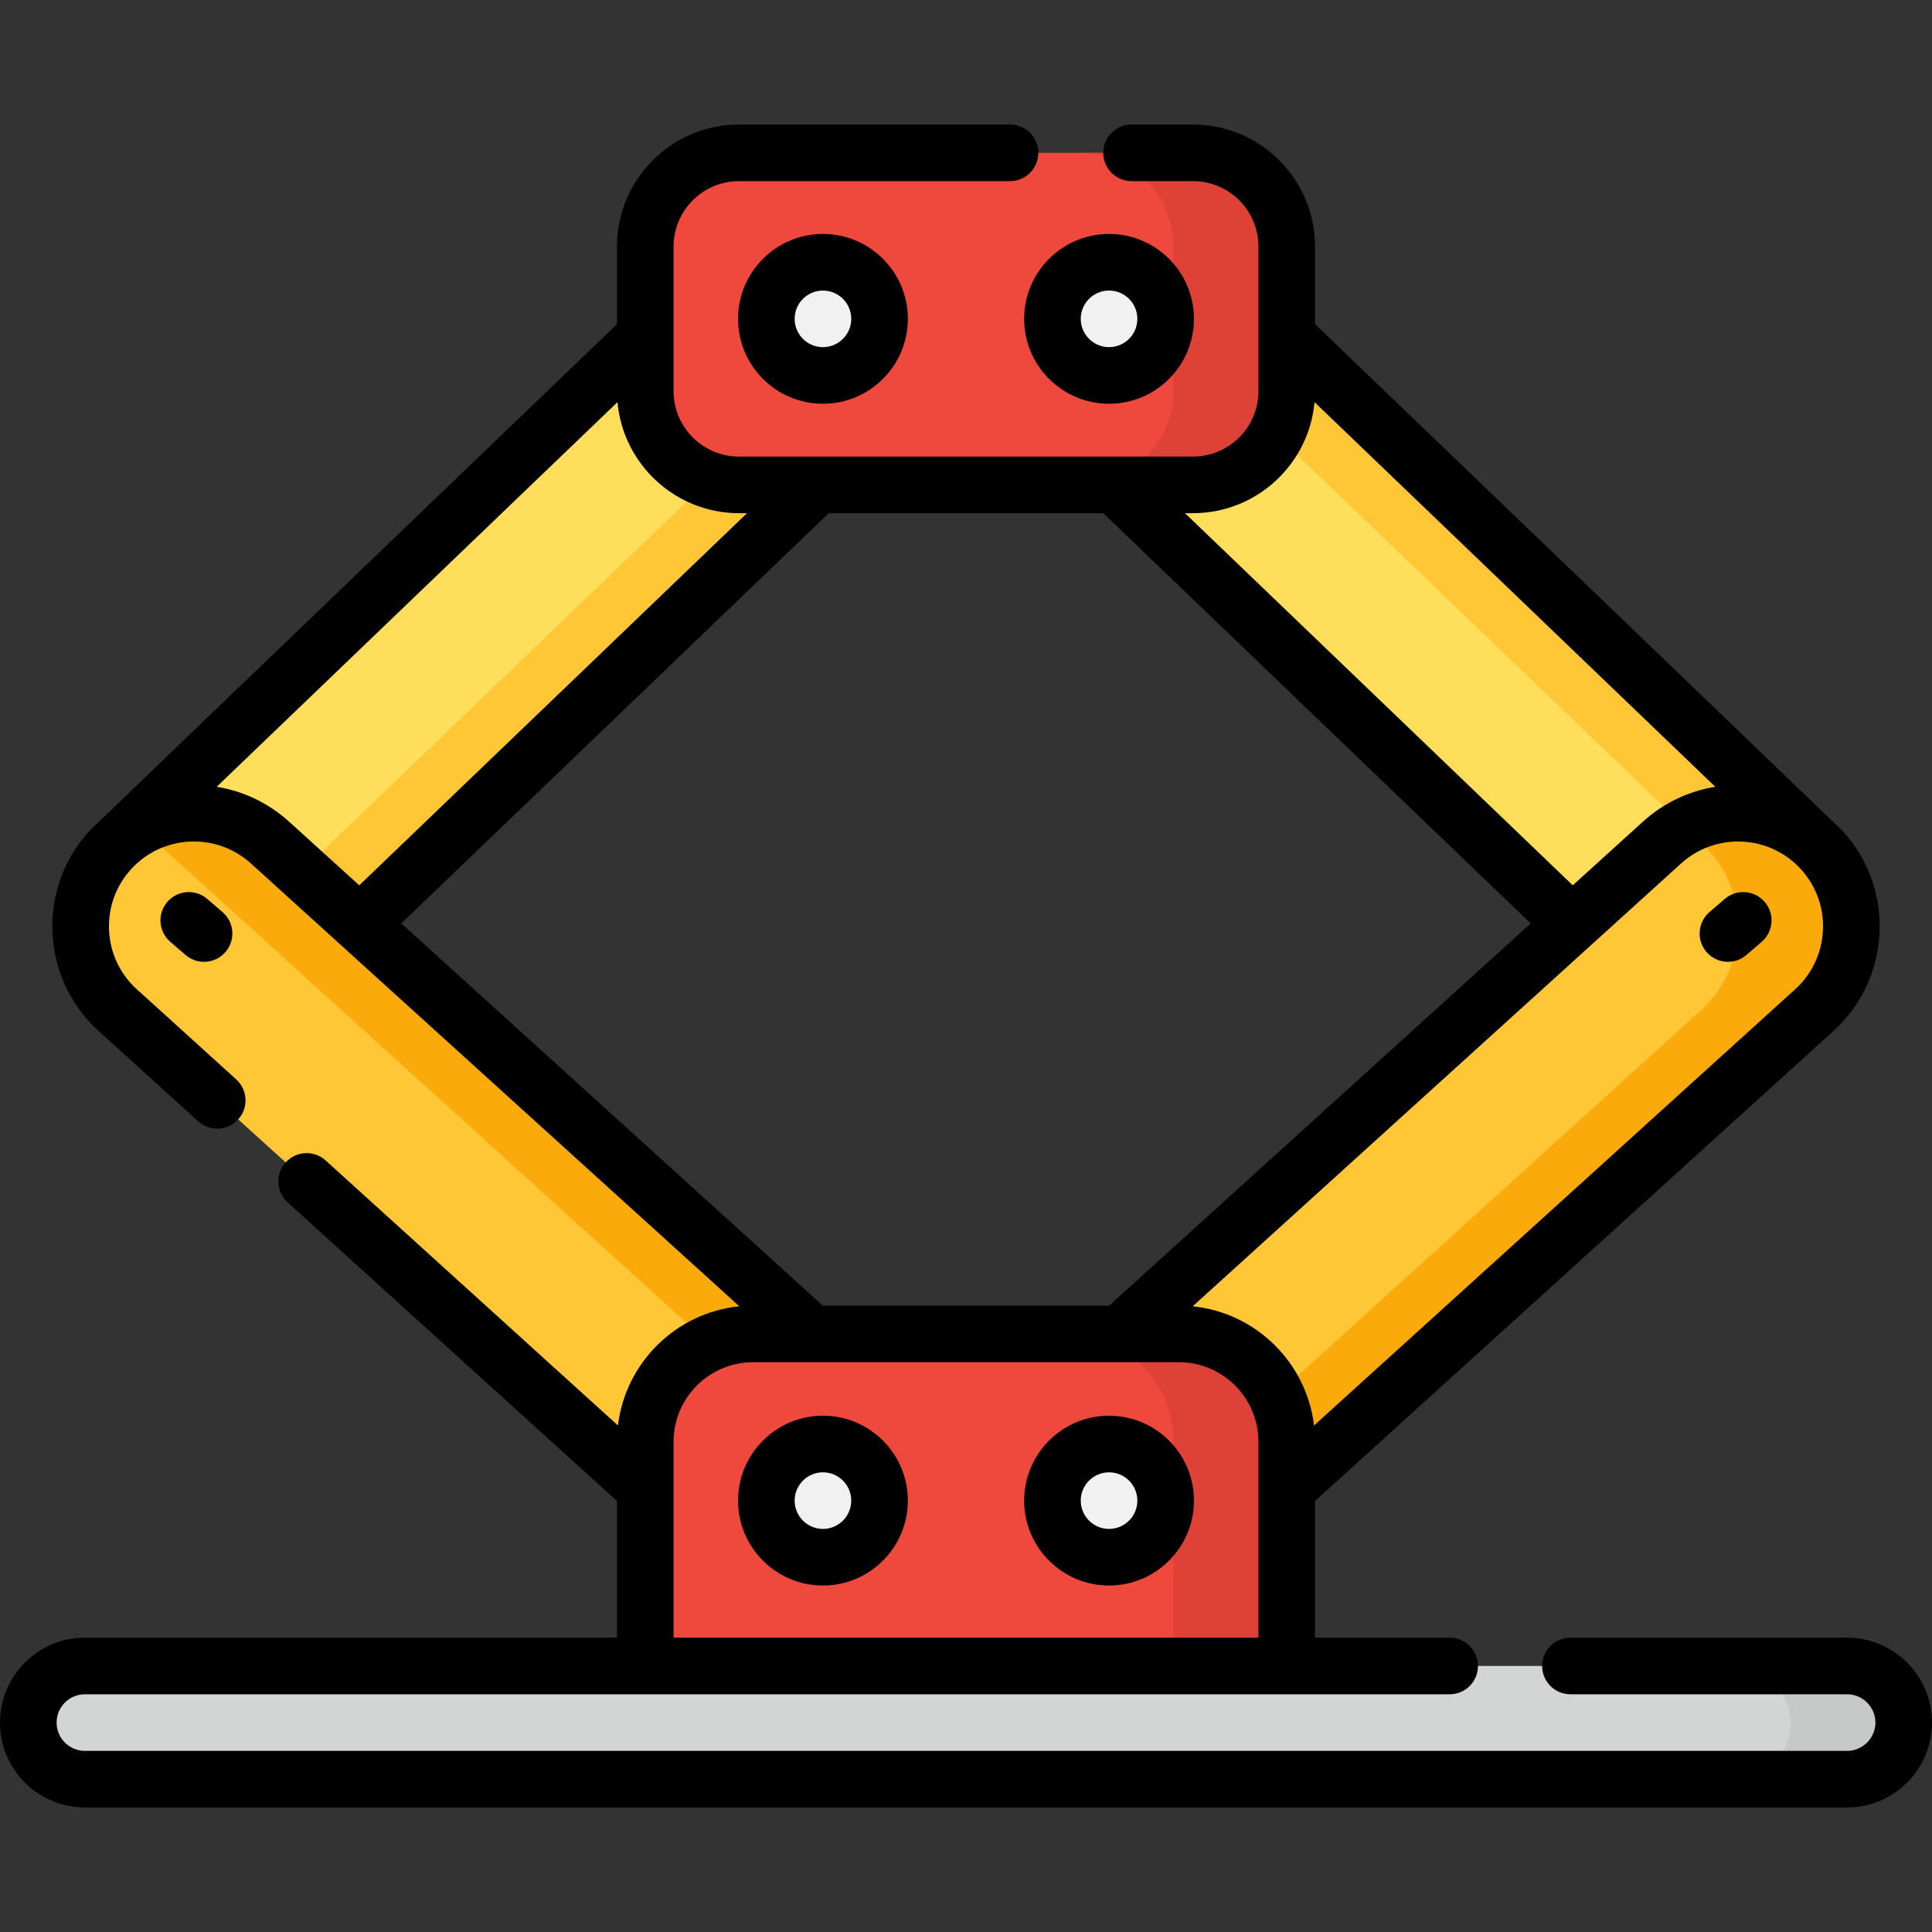 <svg id="Layer_1" enable-background="new 0 0 512 512" height="512" viewBox="0 0 512 512" width="512" xmlns="http://www.w3.org/2000/svg"><rect x="0" y="0" width="512" height="512" fill="#333333" stroke="none"/><g><g><path d="m51.38 275.5c-7.885 0-15.758-3.089-21.648-9.227-11.473-11.954-11.082-30.945.871-42.418l159.653-153.224c11.955-11.471 30.945-11.082 42.418.871 11.473 11.954 11.082 30.945-.872 42.418l-159.654 153.225c-5.815 5.581-13.297 8.355-20.768 8.355z" fill="#ffde5c"/></g><path d="m232.674 71.502c-9.762-10.17-24.963-11.962-36.646-5.207 2.393 1.383 4.636 3.113 6.646 5.207 11.473 11.954 11.082 30.945-.872 42.418l-159.654 153.225c-1.782 1.71-3.721 3.153-5.767 4.337 4.62 2.669 9.805 4.018 14.999 4.018 7.471 0 14.953-2.774 20.769-8.355l159.653-153.225c11.954-11.473 12.344-30.464.872-42.418z" fill="#ffc736"/><path d="m481.397 223.855-159.653-153.224c-11.956-11.472-30.944-11.082-42.418.871-11.473 11.954-11.082 30.945.872 42.418l159.653 153.225c5.816 5.582 13.297 8.355 20.769 8.355 7.884 0 15.758-3.09 21.648-9.227 11.473-11.954 11.083-30.945-.871-42.418z" fill="#ffde5c"/><path d="m481.397 223.855-159.653-153.224c-9.862-9.462-24.505-10.846-35.772-4.336 2.047 1.184 3.989 2.625 5.772 4.336l159.653 153.225c11.953 11.473 12.344 30.464.871 42.418-2.011 2.095-4.256 3.825-6.65 5.208 4.633 2.681 9.819 4.018 15.002 4.018 7.884 0 15.758-3.09 21.648-9.227 11.473-11.954 11.083-30.945-.871-42.418z" fill="#ffc736"/><path d="m489.5 471.5h-467c-8.284 0-15-6.716-15-15 0-8.284 6.716-15 15-15h467c8.284 0 15 6.716 15 15 0 8.284-6.716 15-15 15z" fill="#d2d5d4"/><path d="m489.5 441.5h-30c8.284 0 15 6.716 15 15 0 8.284-6.716 15-15 15h30c8.284 0 15-6.716 15-15 0-8.284-6.716-15-15-15z" fill="#c7c9c8"/><g><path d="m316.154 128.5h-120.308c-13.722 0-24.846-11.124-24.846-24.846v-38.308c0-13.722 11.124-24.846 24.846-24.846h120.308c13.722 0 24.846 11.124 24.846 24.846v38.308c0 13.722-11.124 24.846-24.846 24.846z" fill="#ef483c"/></g><path d="m316.154 40.5h-30c13.722 0 24.846 11.124 24.846 24.846v38.308c0 13.722-11.124 24.846-24.846 24.846h30c13.722 0 24.846-11.124 24.846-24.846v-38.308c0-13.722-11.124-24.846-24.846-24.846z" fill="#de4135"/><path d="m240.534 376.499-169.008-153.225c-12.275-11.13-31.247-10.2-42.376 2.075s-10.199 31.247 2.075 42.376l169.008 153.225c5.744 5.208 12.954 7.774 20.142 7.774 8.171 0 16.313-3.319 22.234-9.85 11.129-12.274 10.2-31.246-2.075-42.375z" fill="#ffc736"/><path d="m240.534 376.499-169.008-153.225c-9.905-8.98-24.167-10.104-35.153-3.757 1.811 1.047 3.541 2.295 5.153 3.757l169.008 153.225c12.274 11.129 13.204 30.101 2.075 42.376-2.149 2.37-4.593 4.311-7.222 5.83 4.639 2.684 9.818 4.019 14.988 4.019 8.171 0 16.313-3.319 22.234-9.85 11.129-12.274 10.2-31.246-2.075-42.375z" fill="#faaa0a"/><path d="m482.85 225.35c-11.131-12.275-30.101-13.204-42.376-2.075l-169.008 153.224c-12.274 11.129-13.204 30.101-2.075 42.376 5.922 6.531 14.063 9.85 22.234 9.85 7.187 0 14.397-2.567 20.142-7.774l169.008-153.225c12.274-11.129 13.204-30.101 2.075-42.376z" fill="#ffc736"/><path d="m482.85 225.35c-9.669-10.663-25.25-12.759-37.223-5.832 2.63 1.519 5.074 3.462 7.223 5.832 11.129 12.275 10.199 31.247-2.075 42.376l-169.008 153.224c-1.612 1.462-3.344 2.708-5.154 3.755 4.615 2.667 9.806 4.02 15.013 4.02 7.187 0 14.397-2.567 20.142-7.774l169.008-153.225c12.273-11.129 13.203-30.101 2.074-42.376z" fill="#faaa0a"/><path d="m341 441.5h-170v-59.43c0-15.779 12.791-28.57 28.57-28.57h112.86c15.779 0 28.57 12.791 28.57 28.57z" fill="#ef483c"/><path d="m312.43 353.5h-30c15.779 0 28.57 12.791 28.57 28.57v59.43h30v-59.43c0-15.779-12.791-28.57-28.57-28.57z" fill="#de4135"/><g fill="#f1f1f1"><circle cx="218.09" cy="397.679" r="15"/><circle cx="293.91" cy="397.68" r="15"/></g><g fill="#f1f1f1"><circle cx="218.09" cy="84.5" r="15"/><circle cx="293.91" cy="84.5" r="15"/></g><g><g><path d="m489.5 434h-73.32c-4.143 0-7.5 3.357-7.5 7.5s3.357 7.5 7.5 7.5h73.32c4.136 0 7.5 3.364 7.5 7.5s-3.364 7.5-7.5 7.5h-467c-4.136 0-7.5-3.364-7.5-7.5s3.364-7.5 7.5-7.5h361.68c4.143 0 7.5-3.357 7.5-7.5s-3.357-7.5-7.5-7.5h-35.68v-36.226l137.307-124.487c7.423-6.729 11.782-15.945 12.273-25.952.49-10.008-2.945-19.605-9.674-27.022-.553-.611-139.906-134.4-139.906-134.4v-20.567c0-17.836-14.51-32.346-32.346-32.346h-16.282c-4.143 0-7.5 3.357-7.5 7.5s3.357 7.5 7.5 7.5h16.282c9.564 0 17.346 7.781 17.346 17.346v38.309c0 9.564-7.781 17.346-17.346 17.346h-120.308c-9.564 0-17.346-7.781-17.346-17.346v-38.309c0-9.564 7.781-17.346 17.346-17.346h71.821c4.143 0 7.5-3.357 7.5-7.5s-3.357-7.5-7.5-7.5h-71.821c-17.836 0-32.346 14.51-32.346 32.346v20.567s-139.352 133.787-139.905 134.397c-6.73 7.419-10.166 17.017-9.676 27.024.491 10.007 4.851 19.224 12.273 25.952l26.336 23.877c3.067 2.782 7.811 2.55 10.594-.52 2.782-3.068 2.55-7.812-.52-10.594l-26.336-23.877c-4.455-4.038-7.07-9.569-7.365-15.574-.295-6.004 1.767-11.761 5.805-16.213 8.334-9.195 22.594-9.893 31.785-1.562l129.434 117.358c-16.765 1.69-30.168 14.909-32.16 31.584l-77.467-70.234c-3.067-2.782-7.812-2.549-10.594.52s-2.55 7.812.52 10.594l87.275 79.126v36.229h-141c-12.405 0-22.499 10.094-22.499 22.5s10.094 22.5 22.5 22.5h467c12.406 0 22.5-10.094 22.5-22.5s-10.094-22.5-22.5-22.5zm-6.402-187.4c-.295 6.005-2.91 11.536-7.365 15.574l-127.499 115.594c-1.992-16.675-15.395-29.894-32.16-31.584l129.43-117.354c9.199-8.332 23.46-7.631 31.791 1.56 4.036 4.449 6.098 10.206 5.803 16.21zm-265.044 99.4-111.706-101.285 113.279-108.715h72.746l113.279 108.715-111.706 101.285zm130.308-239.428 106.216 101.941c-6.909 1.118-13.583 4.164-19.146 9.201l-18.64 16.901-102.756-98.615h2.118c16.852 0 30.728-12.955 32.208-29.428zm-290.936 101.937 106.212-101.938c1.48 16.473 15.356 29.428 32.208 29.428h2.118l-102.755 98.616-18.643-16.903c-5.56-5.038-12.233-8.085-19.14-9.203zm121.074 173.561c0-11.618 9.452-21.07 21.07-21.07h112.86c11.618 0 21.07 9.452 21.07 21.07v51.93h-155z"/><path d="m54.919 238.225c-3.14-2.703-7.873-2.35-10.577.79-2.703 3.14-2.349 7.875.79 10.577l4.051 3.487c1.417 1.22 3.157 1.816 4.891 1.816 2.107 0 4.203-.884 5.687-2.606 2.703-3.14 2.349-7.875-.79-10.577z"/><path d="m457.081 238.225-4.051 3.487c-3.139 2.702-3.493 7.438-.79 10.577 1.483 1.723 3.579 2.606 5.687 2.606 1.733 0 3.475-.597 4.891-1.816l4.051-3.487c3.139-2.702 3.493-7.438.79-10.577s-7.44-3.494-10.578-.79z"/><path d="m218.09 375.18c-12.406 0-22.5 10.094-22.5 22.5s10.094 22.5 22.5 22.5 22.5-10.094 22.5-22.5-10.094-22.5-22.5-22.5zm0 30c-4.136 0-7.5-3.364-7.5-7.5s3.364-7.5 7.5-7.5 7.5 3.364 7.5 7.5-3.364 7.5-7.5 7.5z"/><path d="m293.91 375.18c-12.406 0-22.5 10.094-22.5 22.5s10.094 22.5 22.5 22.5 22.5-10.094 22.5-22.5-10.094-22.5-22.5-22.5zm0 30c-4.136 0-7.5-3.364-7.5-7.5s3.364-7.5 7.5-7.5 7.5 3.364 7.5 7.5-3.364 7.5-7.5 7.5z"/><path d="m195.59 84.5c0 12.406 10.094 22.5 22.5 22.5s22.5-10.094 22.5-22.5-10.094-22.5-22.5-22.5-22.5 10.094-22.5 22.5zm30 0c0 4.136-3.364 7.5-7.5 7.5s-7.5-3.364-7.5-7.5 3.364-7.5 7.5-7.5 7.5 3.364 7.5 7.5z"/><path d="m293.91 107c12.406 0 22.5-10.094 22.5-22.5s-10.094-22.5-22.5-22.5-22.5 10.094-22.5 22.5 10.094 22.5 22.5 22.5zm0-30c4.136 0 7.5 3.364 7.5 7.5s-3.364 7.5-7.5 7.5-7.5-3.364-7.5-7.5 3.364-7.5 7.5-7.5z"/></g></g></g></svg>